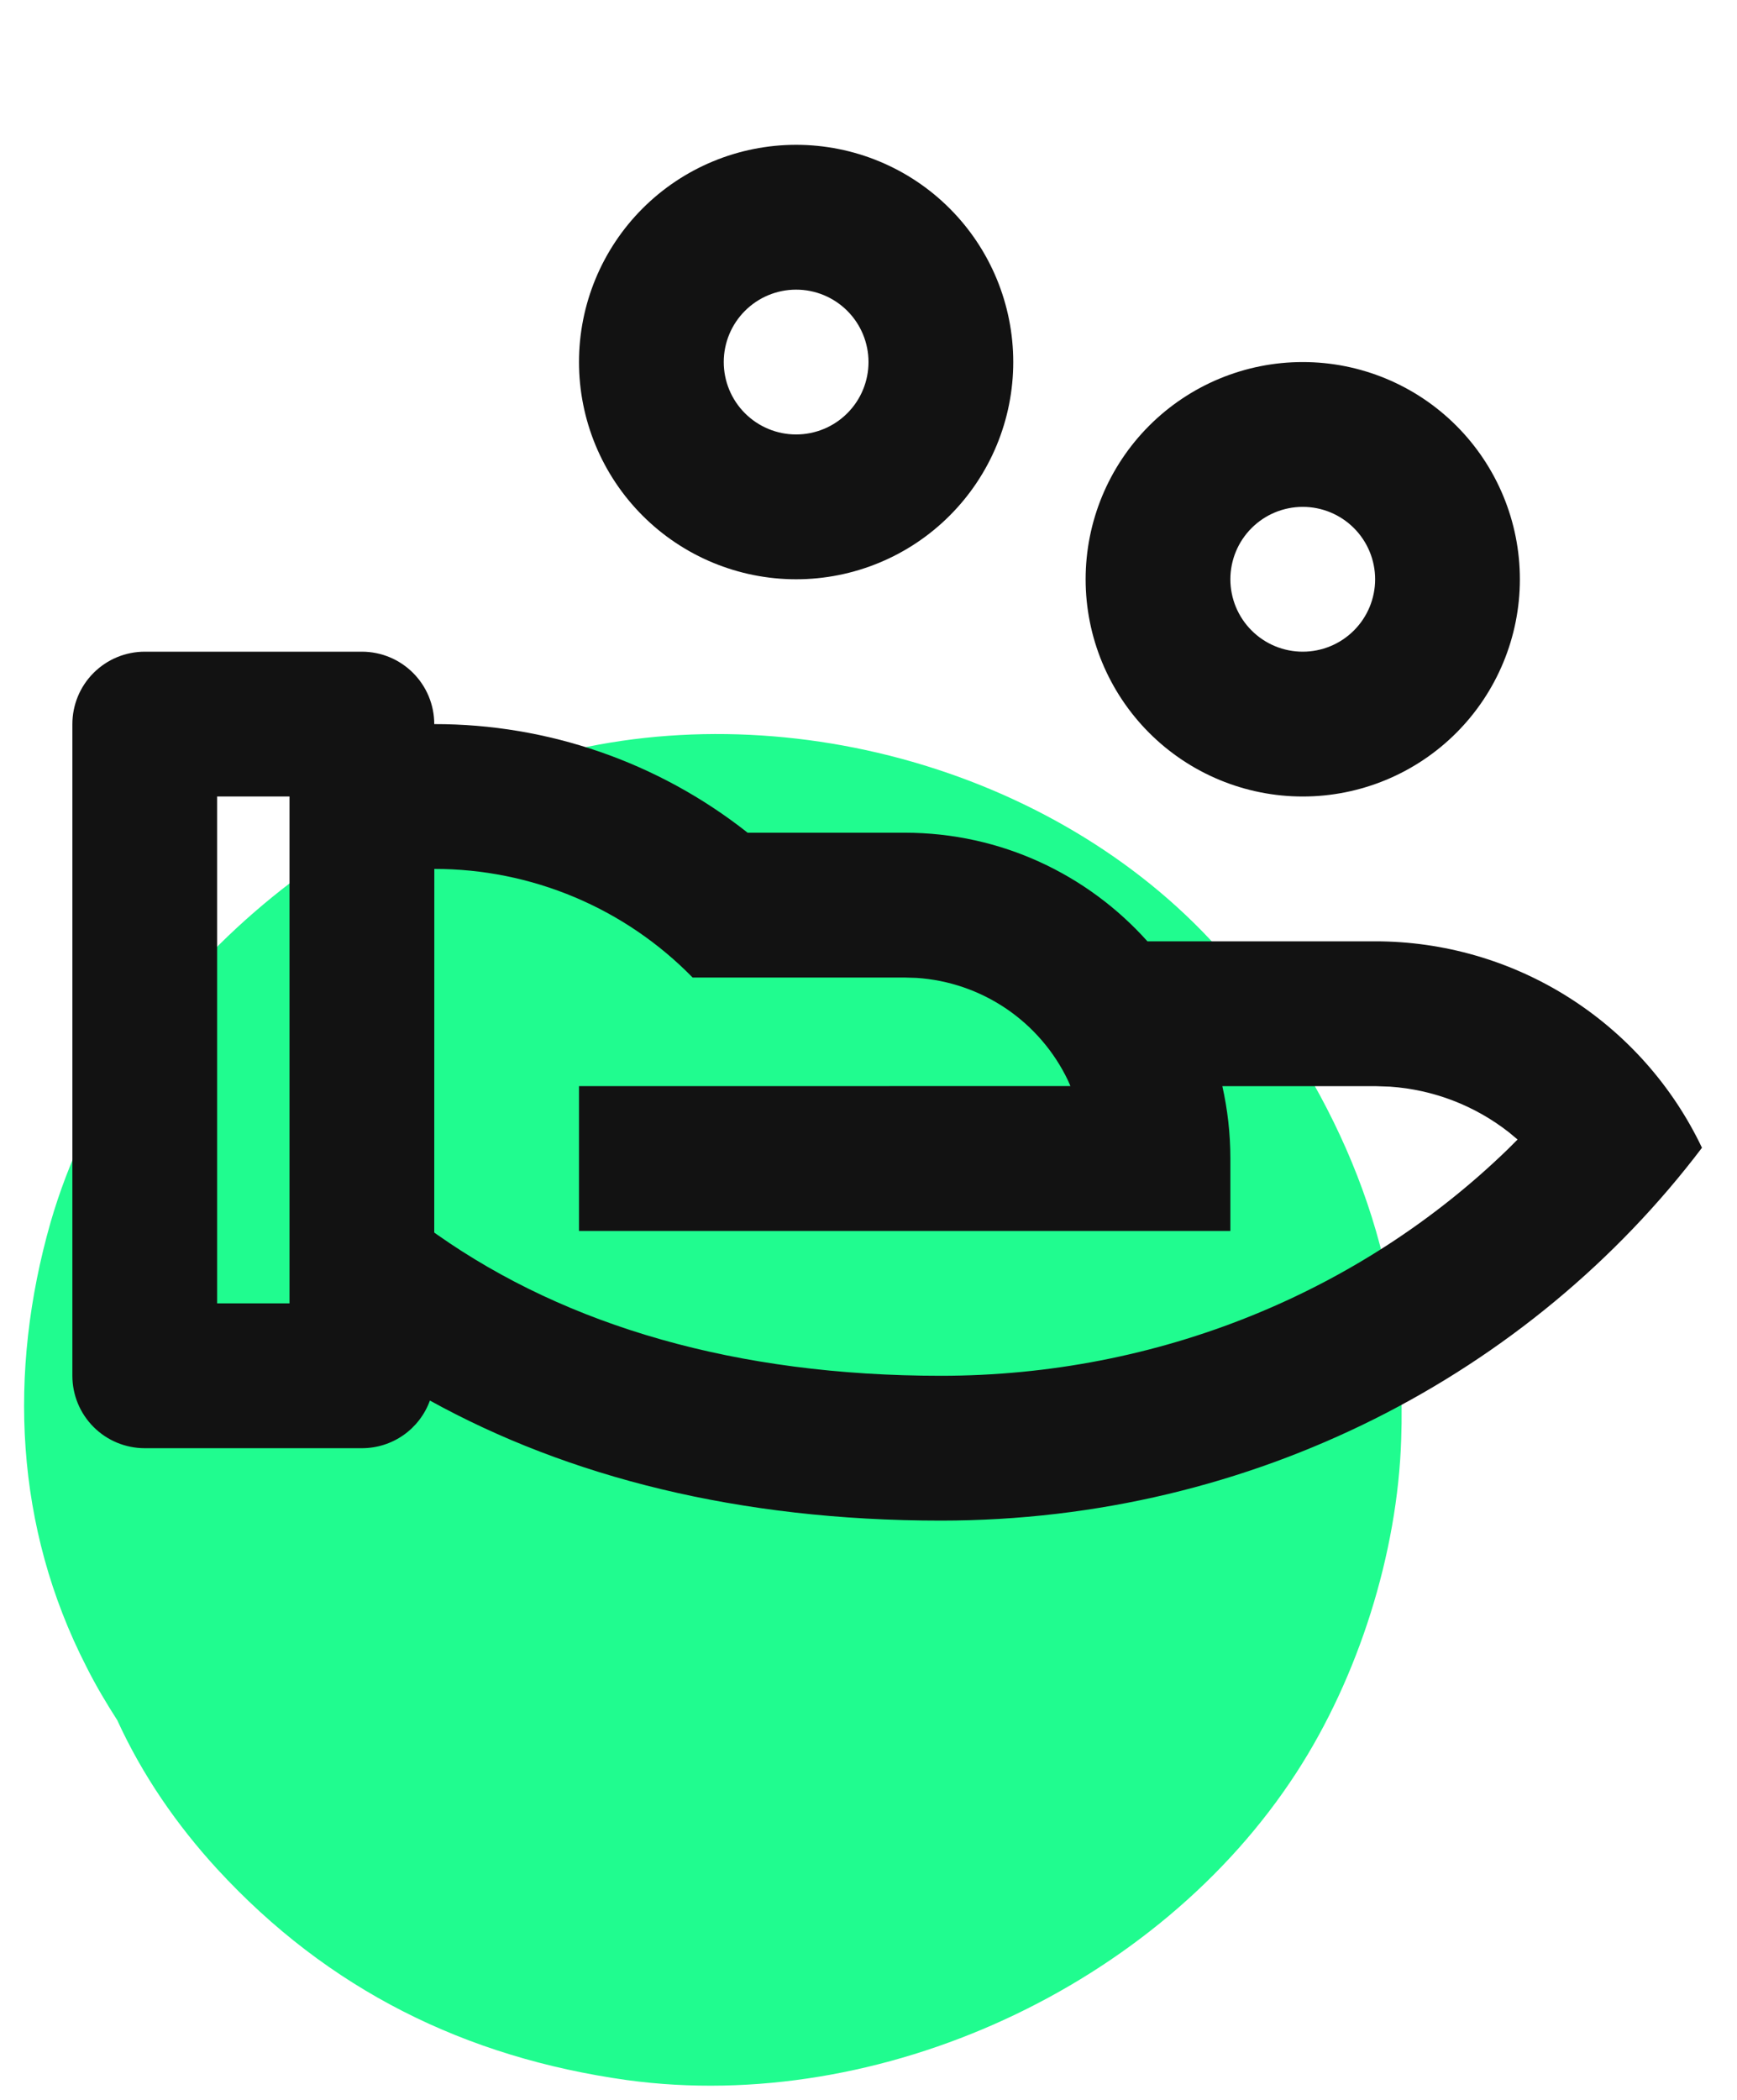 <svg width="72" height="87" viewBox="0 0 72 87" fill="none" xmlns="http://www.w3.org/2000/svg">
<path d="M24.363 30.938C14.291 32.962 5.01 40.614 2.098 50.636C0.321 56.856 0.617 63.274 3.579 69.05C3.974 69.84 4.418 70.58 4.862 71.272C5.899 73.542 7.331 75.616 9.009 77.442C13.6 82.429 19.278 85.243 25.992 86.181C36.507 87.612 48.01 82.281 53.736 73.444C56.303 69.494 57.932 64.36 58.081 59.621C58.328 52.66 56.106 46.686 52.008 41.157C45.936 32.814 34.384 28.914 24.363 30.938Z" fill="#20FC8F"/>
<g clip-path="url(#clip0_620_1638)">
<path d="M15 27C15.796 27 16.559 27.316 17.121 27.879C17.684 28.441 18 29.204 18 30C22.713 29.993 27.291 31.579 30.99 34.5H37.5C41.499 34.5 45.09 36.24 47.562 39H57C59.836 38.999 62.614 39.802 65.012 41.316C67.409 42.83 69.329 44.992 70.548 47.553C63.453 56.916 51.966 63 39 63C30.63 63 23.55 61.191 17.82 58.026C17.61 58.605 17.227 59.105 16.722 59.459C16.217 59.812 15.616 60.001 15 60H6C5.204 60 4.441 59.684 3.879 59.121C3.316 58.559 3 57.796 3 57V30C3 29.204 3.316 28.441 3.879 27.879C4.441 27.316 5.204 27 6 27H15ZM18.003 36L18 51.066L18.135 51.162C23.52 54.942 30.534 57 39 57C48.012 57 56.397 53.532 62.505 47.61L62.904 47.211L62.544 46.911C61.127 45.801 59.41 45.143 57.615 45.021L57 45H50.667C50.883 45.966 51 46.968 51 48V51H24V45L44.37 44.997L44.268 44.763C43.693 43.562 42.809 42.535 41.706 41.788C40.603 41.042 39.321 40.602 37.992 40.515L37.5 40.5H28.71C27.316 39.074 25.651 37.941 23.813 37.169C21.974 36.396 20 35.999 18.006 36H18.003ZM12 33H9V54H12V33ZM54 15C56.387 15 58.676 15.948 60.364 17.636C62.052 19.324 63 21.613 63 24C63 26.387 62.052 28.676 60.364 30.364C58.676 32.052 56.387 33 54 33C51.613 33 49.324 32.052 47.636 30.364C45.948 28.676 45 26.387 45 24C45 21.613 45.948 19.324 47.636 17.636C49.324 15.948 51.613 15 54 15ZM54 21C53.204 21 52.441 21.316 51.879 21.879C51.316 22.441 51 23.204 51 24C51 24.796 51.316 25.559 51.879 26.121C52.441 26.684 53.204 27 54 27C54.796 27 55.559 26.684 56.121 26.121C56.684 25.559 57 24.796 57 24C57 23.204 56.684 22.441 56.121 21.879C55.559 21.316 54.796 21 54 21ZM33 6C35.387 6 37.676 6.948 39.364 8.636C41.052 10.324 42 12.613 42 15C42 17.387 41.052 19.676 39.364 21.364C37.676 23.052 35.387 24 33 24C30.613 24 28.324 23.052 26.636 21.364C24.948 19.676 24 17.387 24 15C24 12.613 24.948 10.324 26.636 8.636C28.324 6.948 30.613 6 33 6ZM33 12C32.204 12 31.441 12.316 30.879 12.879C30.316 13.441 30 14.204 30 15C30 15.796 30.316 16.559 30.879 17.121C31.441 17.684 32.204 18 33 18C33.796 18 34.559 17.684 35.121 17.121C35.684 16.559 36 15.796 36 15C36 14.204 35.684 13.441 35.121 12.879C34.559 12.316 33.796 12 33 12Z" fill="#121212"/>
</g>
<defs>
<clipPath id="clip0_620_1638">
<rect width="72" height="72" fill="white"/>
</clipPath>
</defs>
</svg>
